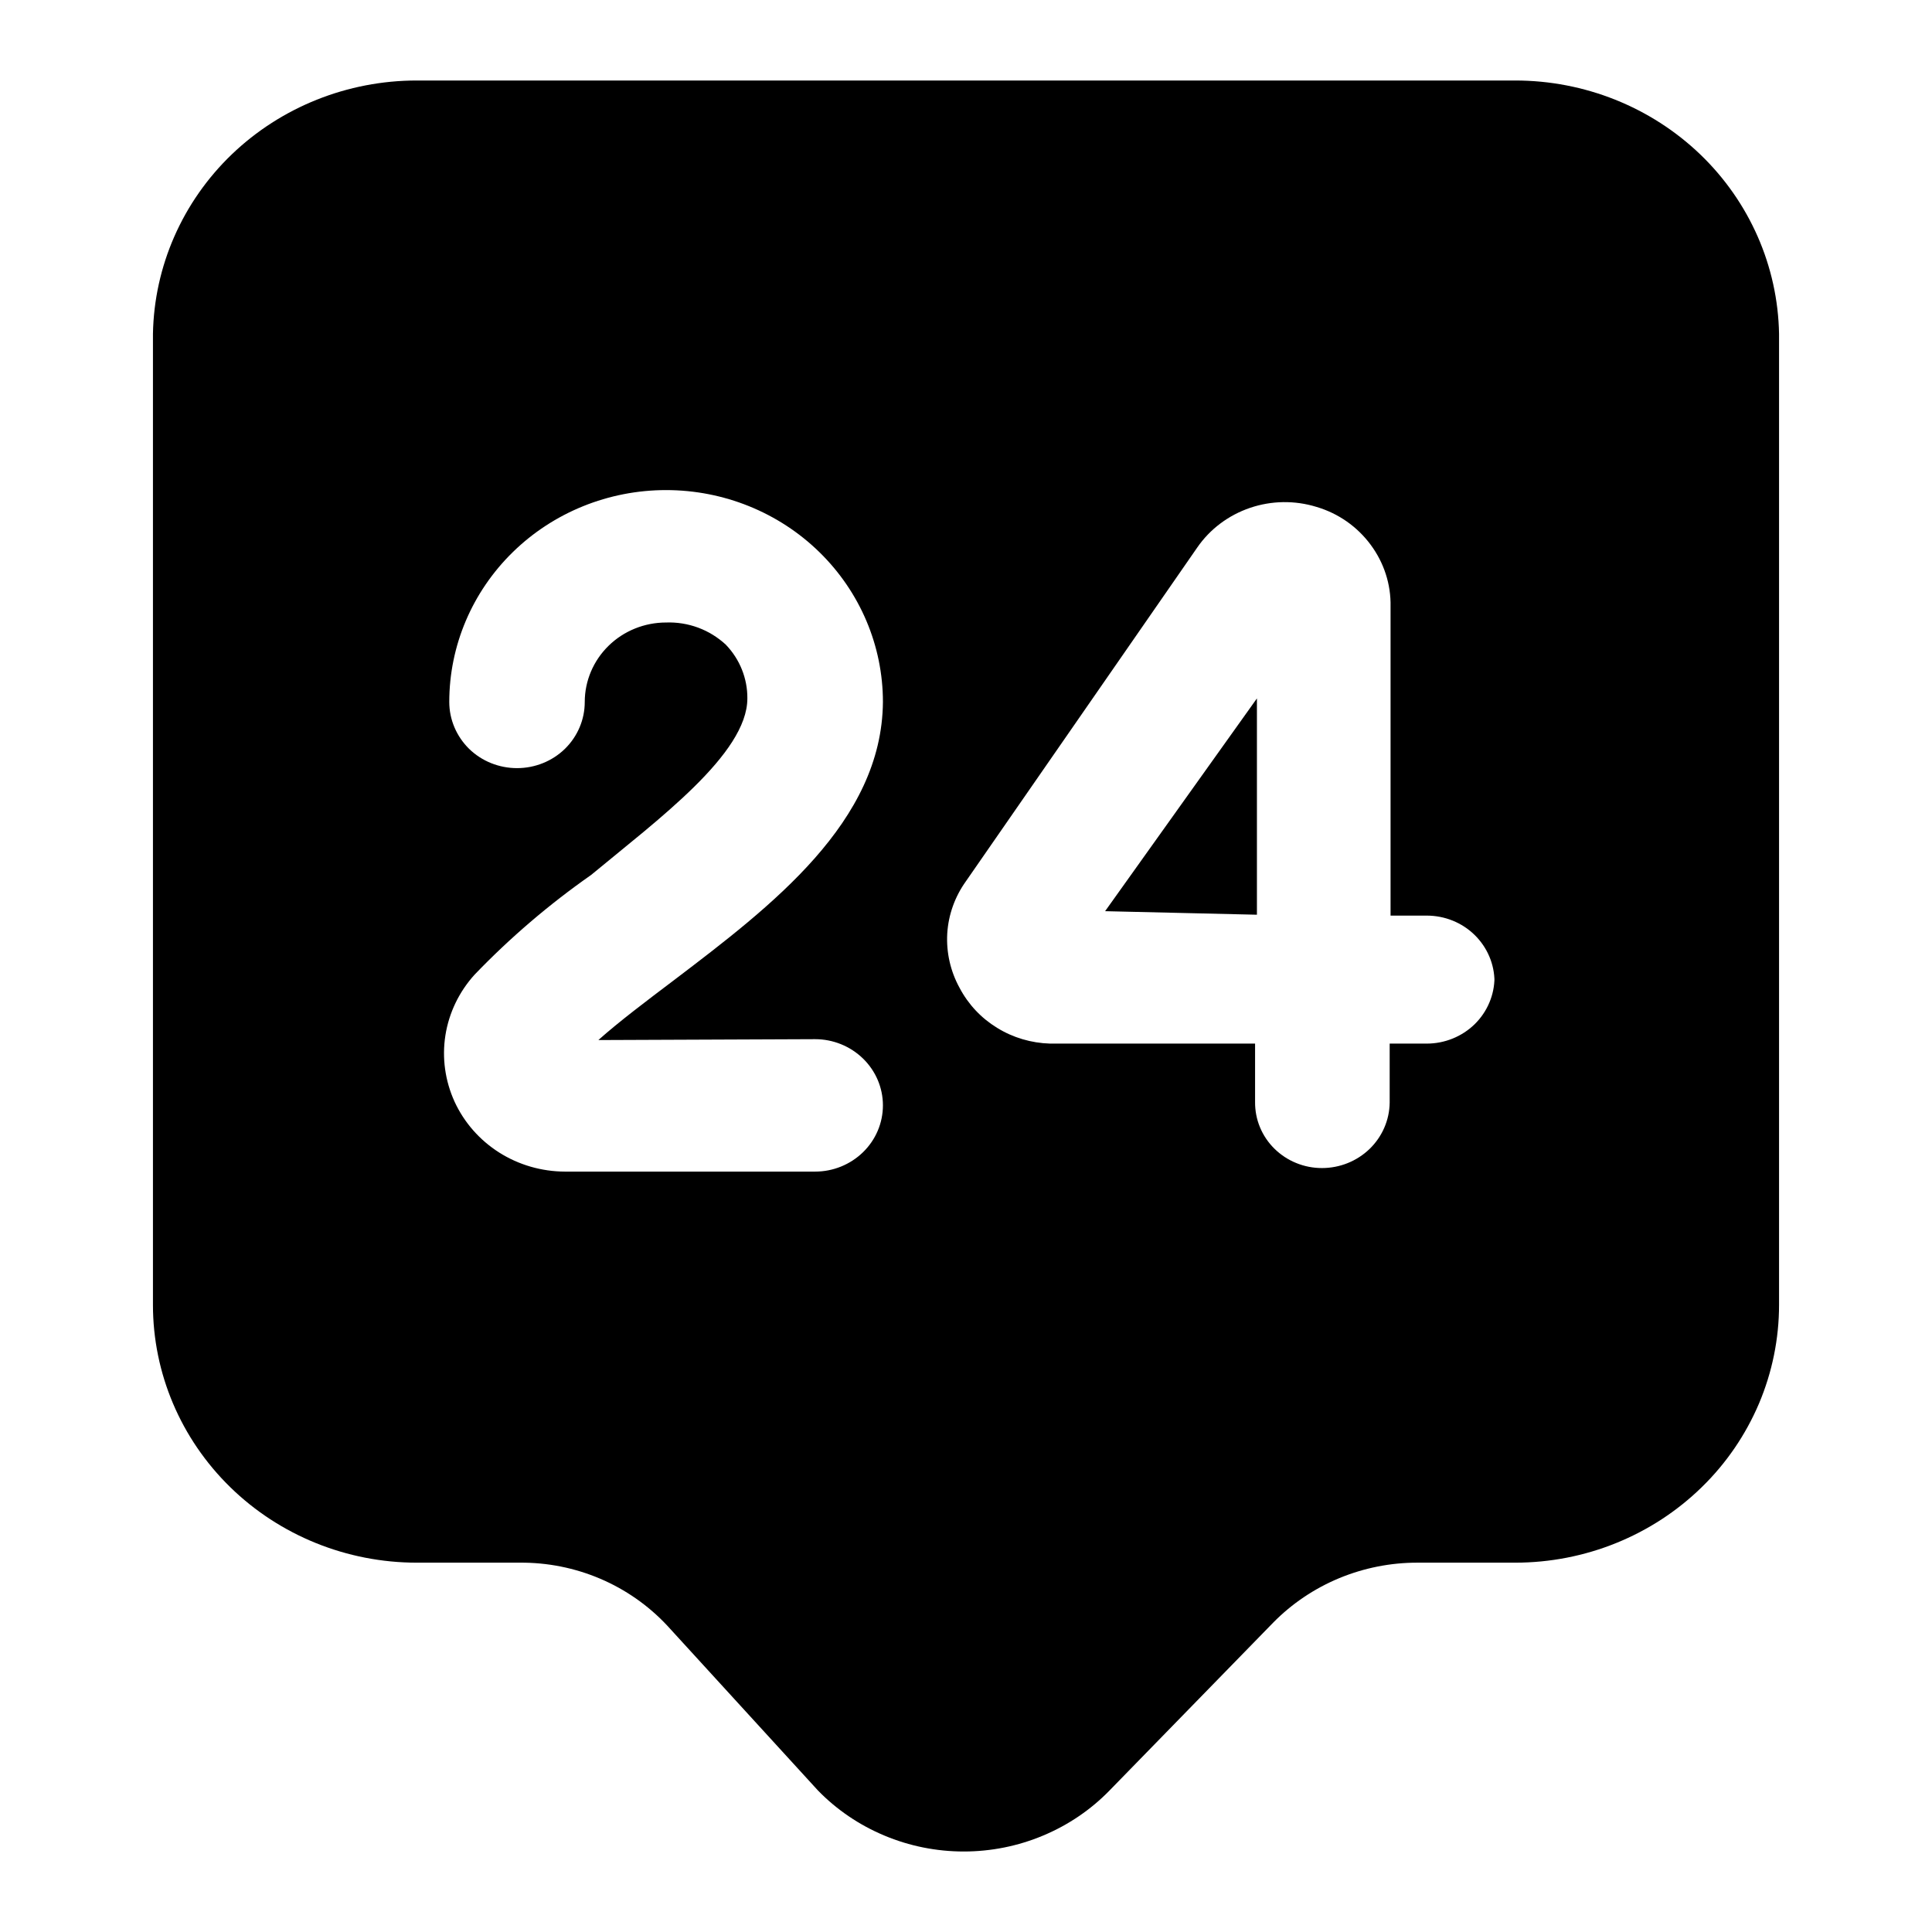 <svg width="24" height="24" viewBox="0 0 24 24" fill="none" xmlns="http://www.w3.org/2000/svg">
<path d="M13.728 11.319L15.614 8.676V11.363L13.728 11.319ZM22.1 4.147V16.21C22.1 16.63 22.015 17.047 21.851 17.435C21.686 17.823 21.445 18.177 21.14 18.474C20.836 18.771 20.475 19.007 20.077 19.168C19.68 19.329 19.253 19.412 18.823 19.412H17.611C17.276 19.411 16.944 19.477 16.635 19.605C16.327 19.733 16.048 19.921 15.816 20.157L13.784 22.241C13.551 22.481 13.269 22.672 12.958 22.802C12.646 22.933 12.311 23 11.972 23C11.633 23 11.298 22.933 10.986 22.802C10.675 22.672 10.393 22.481 10.16 22.241L8.285 20.19C8.053 19.943 7.77 19.745 7.455 19.611C7.14 19.477 6.8 19.409 6.456 19.412H5.177C4.308 19.412 3.474 19.074 2.86 18.474C2.245 17.873 1.9 17.059 1.9 16.21V4.147C1.915 3.308 2.266 2.507 2.879 1.918C3.492 1.33 4.317 1 5.177 1H18.823C19.683 1 20.508 1.33 21.121 1.918C21.734 2.507 22.085 3.308 22.1 4.147ZM7.433 12.92C7.691 12.69 8.027 12.437 8.375 12.174C9.587 11.253 10.956 10.211 10.968 8.72C10.968 8.022 10.684 7.353 10.179 6.859C9.674 6.365 8.989 6.088 8.274 6.088C7.56 6.088 6.875 6.365 6.37 6.859C5.865 7.353 5.581 8.022 5.581 8.72C5.581 8.938 5.67 9.147 5.827 9.302C5.985 9.456 6.199 9.542 6.423 9.542C6.646 9.542 6.86 9.456 7.018 9.302C7.176 9.147 7.264 8.938 7.264 8.72C7.264 8.458 7.371 8.207 7.56 8.022C7.749 7.837 8.006 7.733 8.274 7.733C8.41 7.728 8.546 7.75 8.673 7.797C8.8 7.844 8.916 7.916 9.015 8.007C9.19 8.188 9.286 8.428 9.284 8.676C9.284 9.367 8.162 10.189 7.343 10.869C6.82 11.235 6.335 11.65 5.895 12.108C5.703 12.32 5.577 12.582 5.533 12.861C5.489 13.141 5.529 13.427 5.647 13.686C5.766 13.944 5.958 14.163 6.201 14.317C6.444 14.471 6.728 14.553 7.017 14.554H10.126C10.349 14.554 10.563 14.467 10.721 14.313C10.879 14.159 10.968 13.95 10.968 13.731C10.968 13.513 10.879 13.304 10.721 13.15C10.563 12.996 10.349 12.909 10.126 12.909L7.433 12.92ZM18.565 12.196C18.565 11.978 18.476 11.769 18.319 11.615C18.161 11.46 17.947 11.374 17.723 11.374H17.274V7.536C17.28 7.259 17.192 6.989 17.026 6.766C16.86 6.542 16.625 6.377 16.354 6.297C16.085 6.214 15.795 6.218 15.528 6.309C15.261 6.4 15.031 6.572 14.873 6.801L12 10.946C11.862 11.138 11.781 11.364 11.767 11.598C11.754 11.833 11.807 12.066 11.921 12.273C12.028 12.476 12.188 12.647 12.386 12.768C12.583 12.89 12.81 12.957 13.044 12.964H15.591V13.688C15.59 13.795 15.61 13.902 15.651 14.001C15.692 14.101 15.753 14.192 15.83 14.268C15.908 14.345 16 14.406 16.101 14.447C16.203 14.489 16.312 14.51 16.422 14.51C16.643 14.51 16.855 14.425 17.013 14.273C17.17 14.121 17.26 13.915 17.263 13.698V12.964H17.723C17.947 12.964 18.161 12.877 18.319 12.723C18.476 12.569 18.565 12.359 18.565 12.141V12.196Z" fill="black"/>
</svg>
